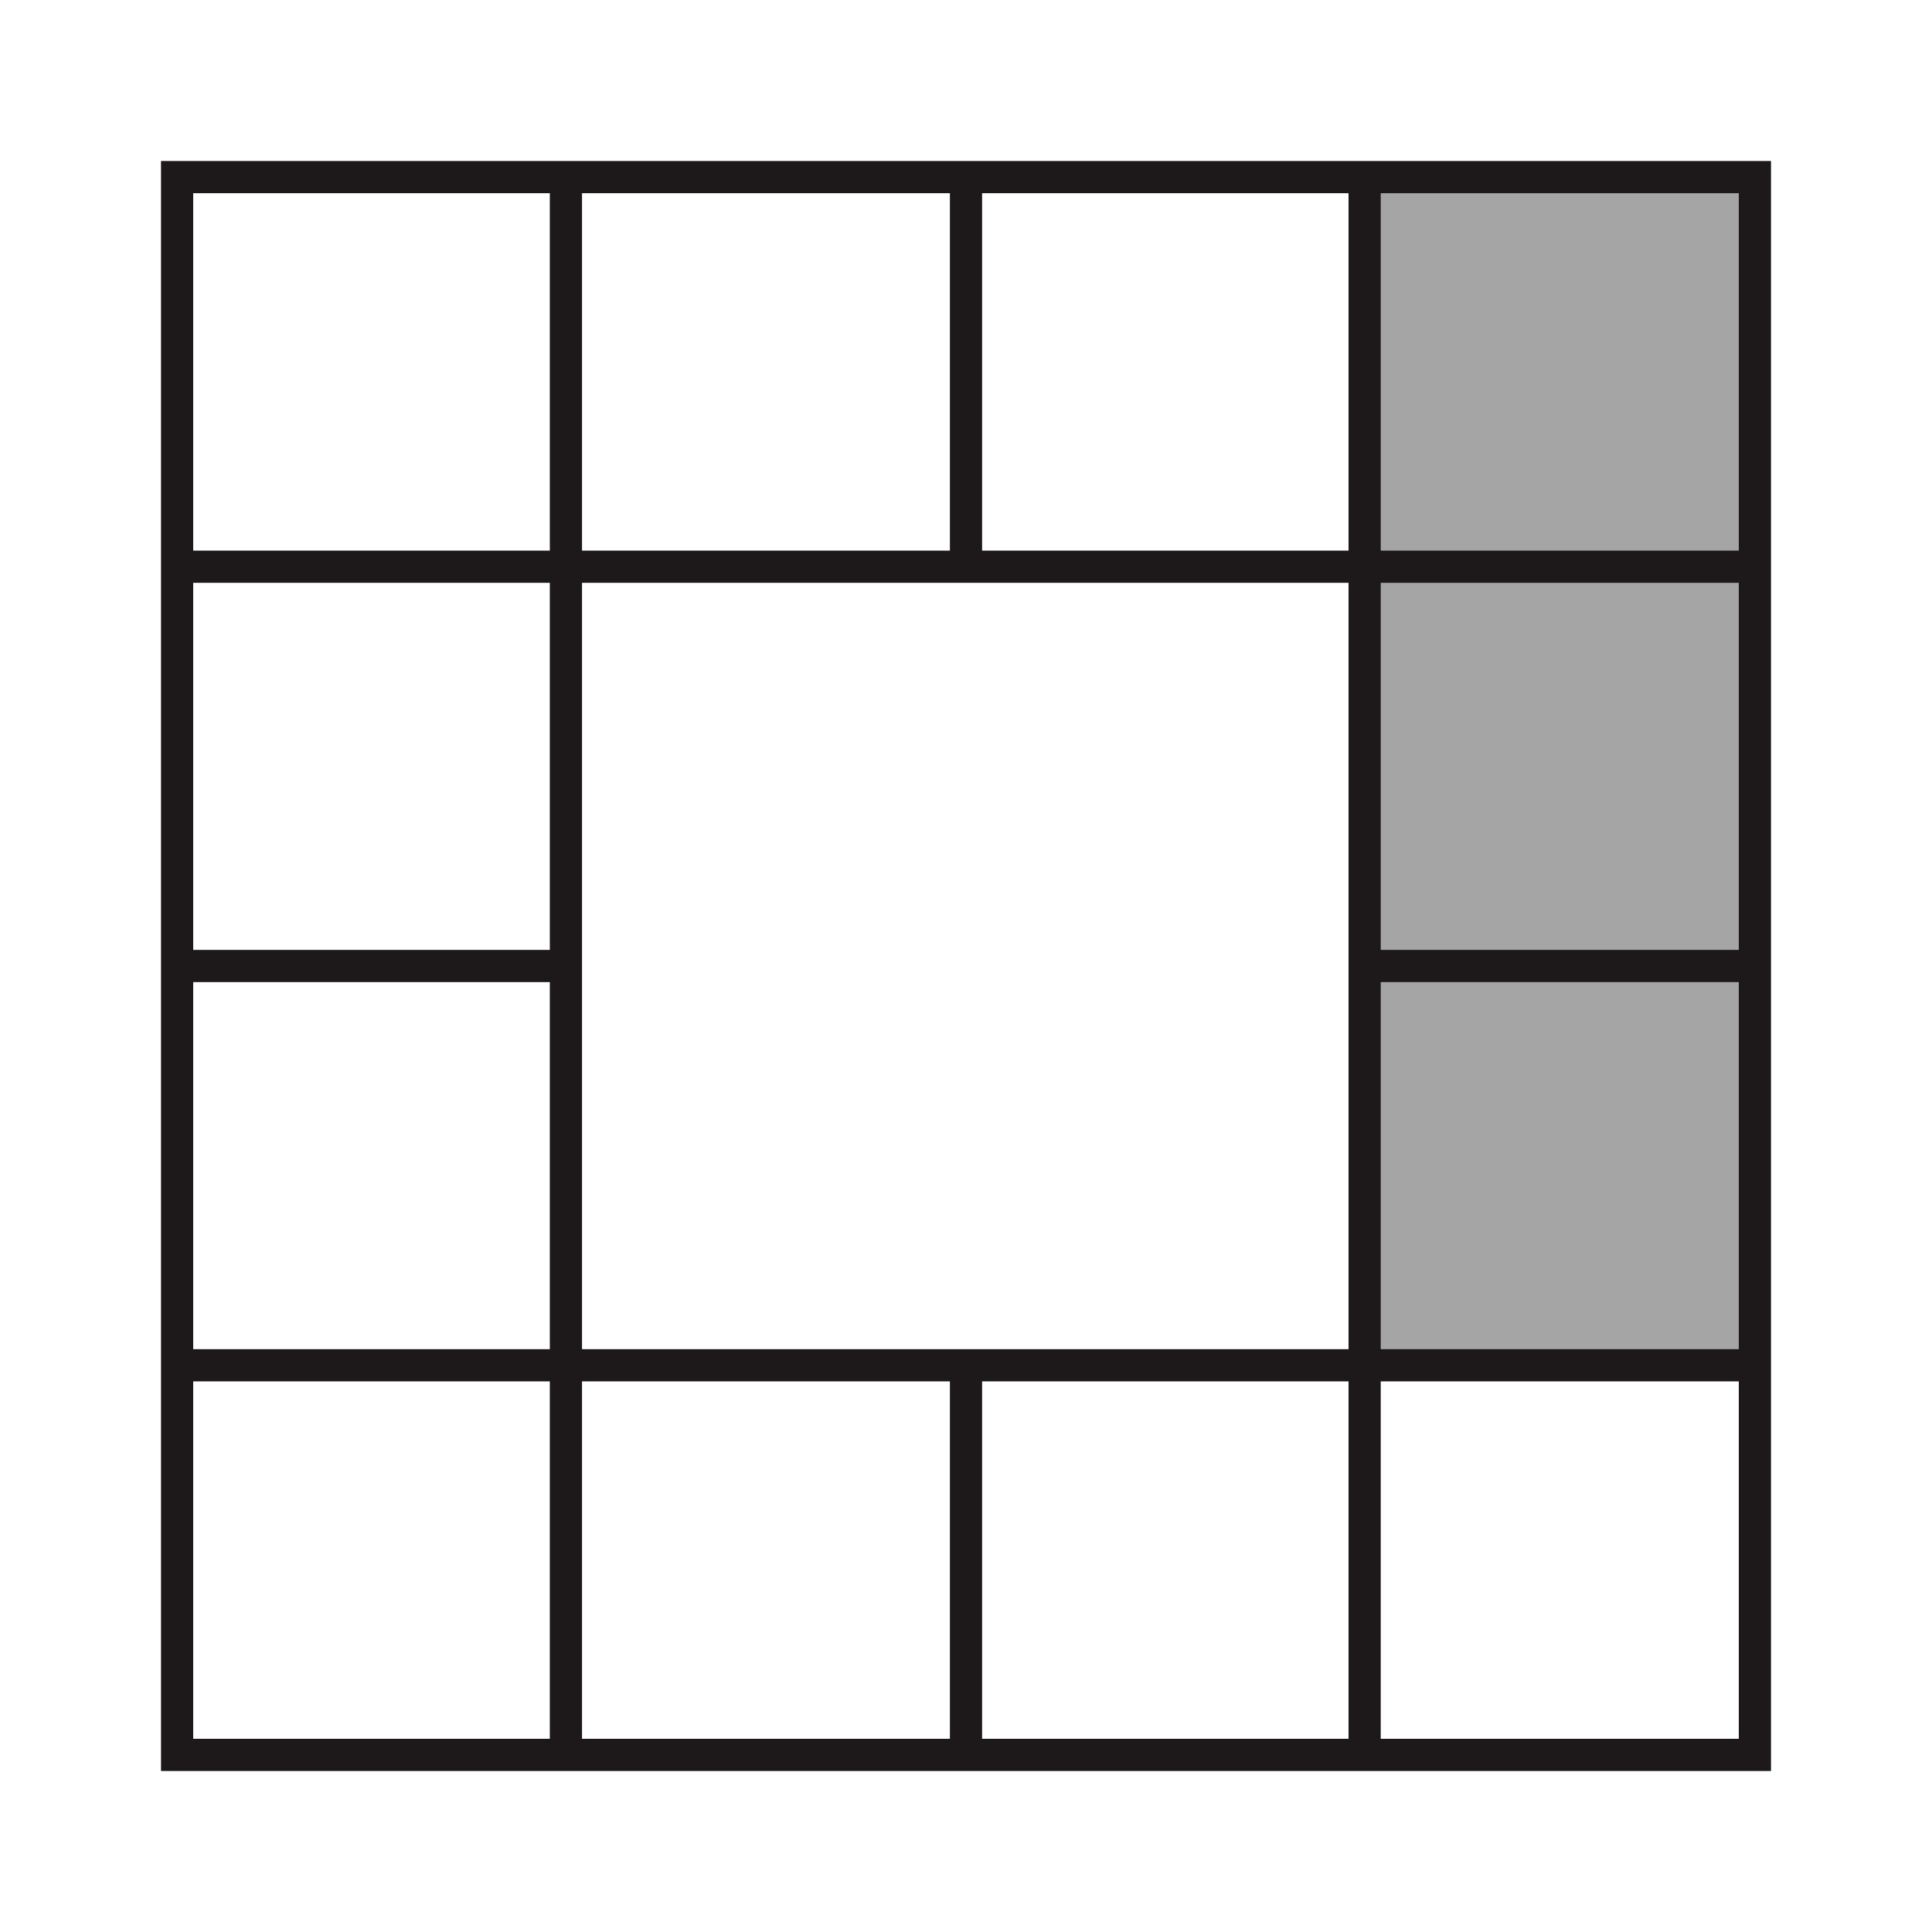 <?xml version="1.0" encoding="utf-8"?>
<!-- Generator: Adobe Illustrator 27.3.1, SVG Export Plug-In . SVG Version: 6.00 Build 0)  -->
<svg version="1.1" id="Layer_1" xmlns="http://www.w3.org/2000/svg" xmlns:xlink="http://www.w3.org/1999/xlink" x="0px" y="0px"
	 viewBox="0 0 120 120" style="enable-background:new 0 0 120 120;" xml:space="preserve">
<style type="text/css">
	.st0{fill-rule:evenodd;clip-rule:evenodd;fill:#A5A5A5;}
	.st1{fill:#1D191A;}
	.st2{fill:none;stroke:#1D191A;stroke-width:2;stroke-miterlimit:10;}
</style>
<rect x="84.84" y="10.28" class="st0" width="24.51" height="24.64"/>
<rect x="84.92" y="35.12" class="st0" width="24.51" height="24.64"/>
<rect x="84.84" y="60.17" class="st0" width="24.51" height="24.64"/>
<g>
	<path class="st1" d="M108,12v96H12V12H108 M110,10H10v100h100V10L110,10z"/>
</g>
<g>
	<line class="st2" x1="35.15" y1="10.66" x2="35.15" y2="109.39"/>
</g>
<g>
	<line class="st2" x1="84.76" y1="10.66" x2="84.76" y2="109.39"/>
</g>
<g>
	<line class="st2" x1="109.37" y1="35.2" x2="10.64" y2="35.2"/>
</g>
<g>
	<line class="st2" x1="35.15" y1="60" x2="10.64" y2="60"/>
</g>
<g>
	<line class="st2" x1="60" y1="34.91" x2="60" y2="10.4"/>
</g>
<g>
	<line class="st2" x1="60" y1="109.32" x2="60" y2="84.8"/>
</g>
<g>
	<line class="st2" x1="109.27" y1="60" x2="84.76" y2="60"/>
</g>
<g>
	<line class="st2" x1="109.37" y1="84.8" x2="10.64" y2="84.8"/>
</g>
</svg>
